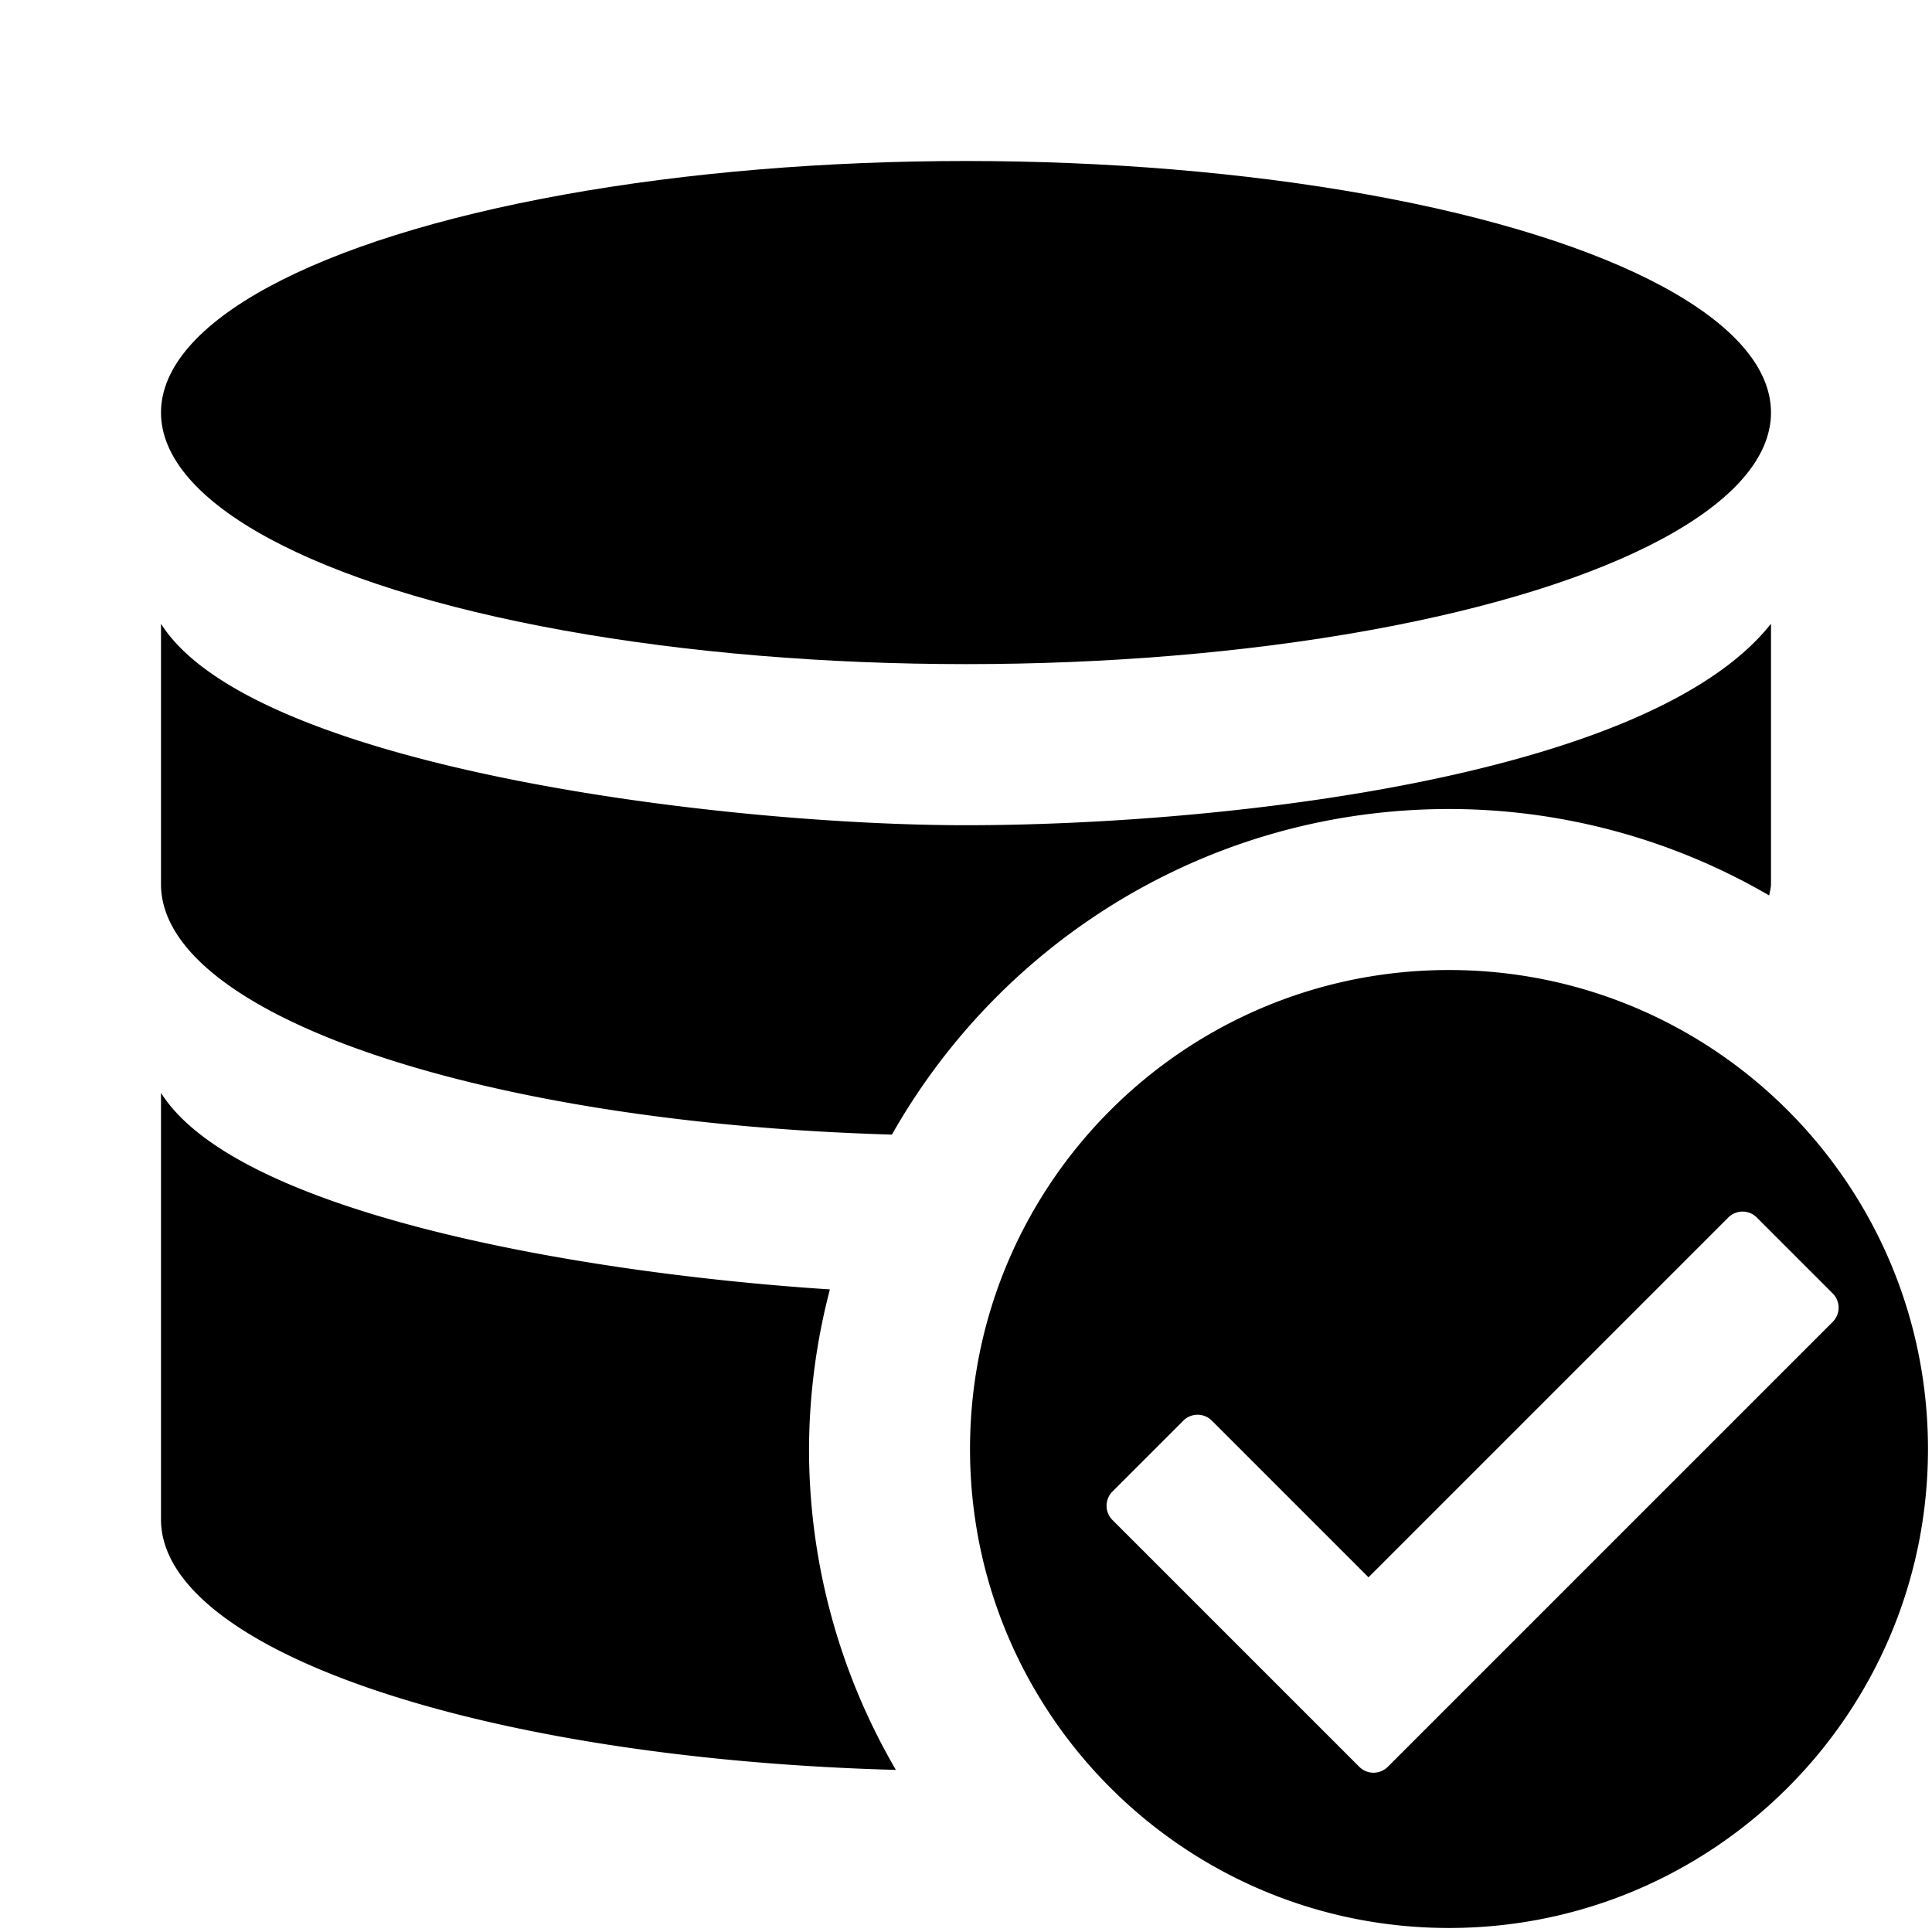 <svg xmlns="http://www.w3.org/2000/svg" width="1152" height="1152" viewBox="0 0 1152 1152"><title>DataCheck_24</title><ellipse cx="576" cy="246" rx="480" ry="150"/><path d="M482.4 864a380.876 380.876 0 0 1 12.445-95.156C343.23 758.971 140.93 722.906 96 651.656V906c0 78.434 192.715 142.711 438.2 149.344A379.269 379.269 0 0 1 482.4 864zM864 482.4a379.351 379.351 0 0 1 190.922 51.539c.316-2.244 1.078-4.453 1.078-6.715V371.918c-73.406 92.842-331.922 120.135-480 120.135S149.648 457 96 371.918v155.309c0 78.176 191.461 142.324 435.844 149.3C597.363 560.713 721.441 482.4 864 482.4z" fill-rule="evenodd"/><path d="M864 578.4c-157.734 0-285.6 127.869-285.6 285.6s127.866 285.6 285.6 285.6 285.6-127.869 285.6-285.6S1021.734 578.4 864 578.4zm-53.485 475.118L663.329 906.329a12 12 0 0 1 0-16.971l42.279-42.279a12 12 0 0 1 16.971 0L816 940.5l214.546-214.546a12 12 0 0 1 16.971 0l45.279 45.279a12 12 0 0 1 0 16.971l-265.311 265.311a12 12 0 0 1-16.97 0z"/></svg>